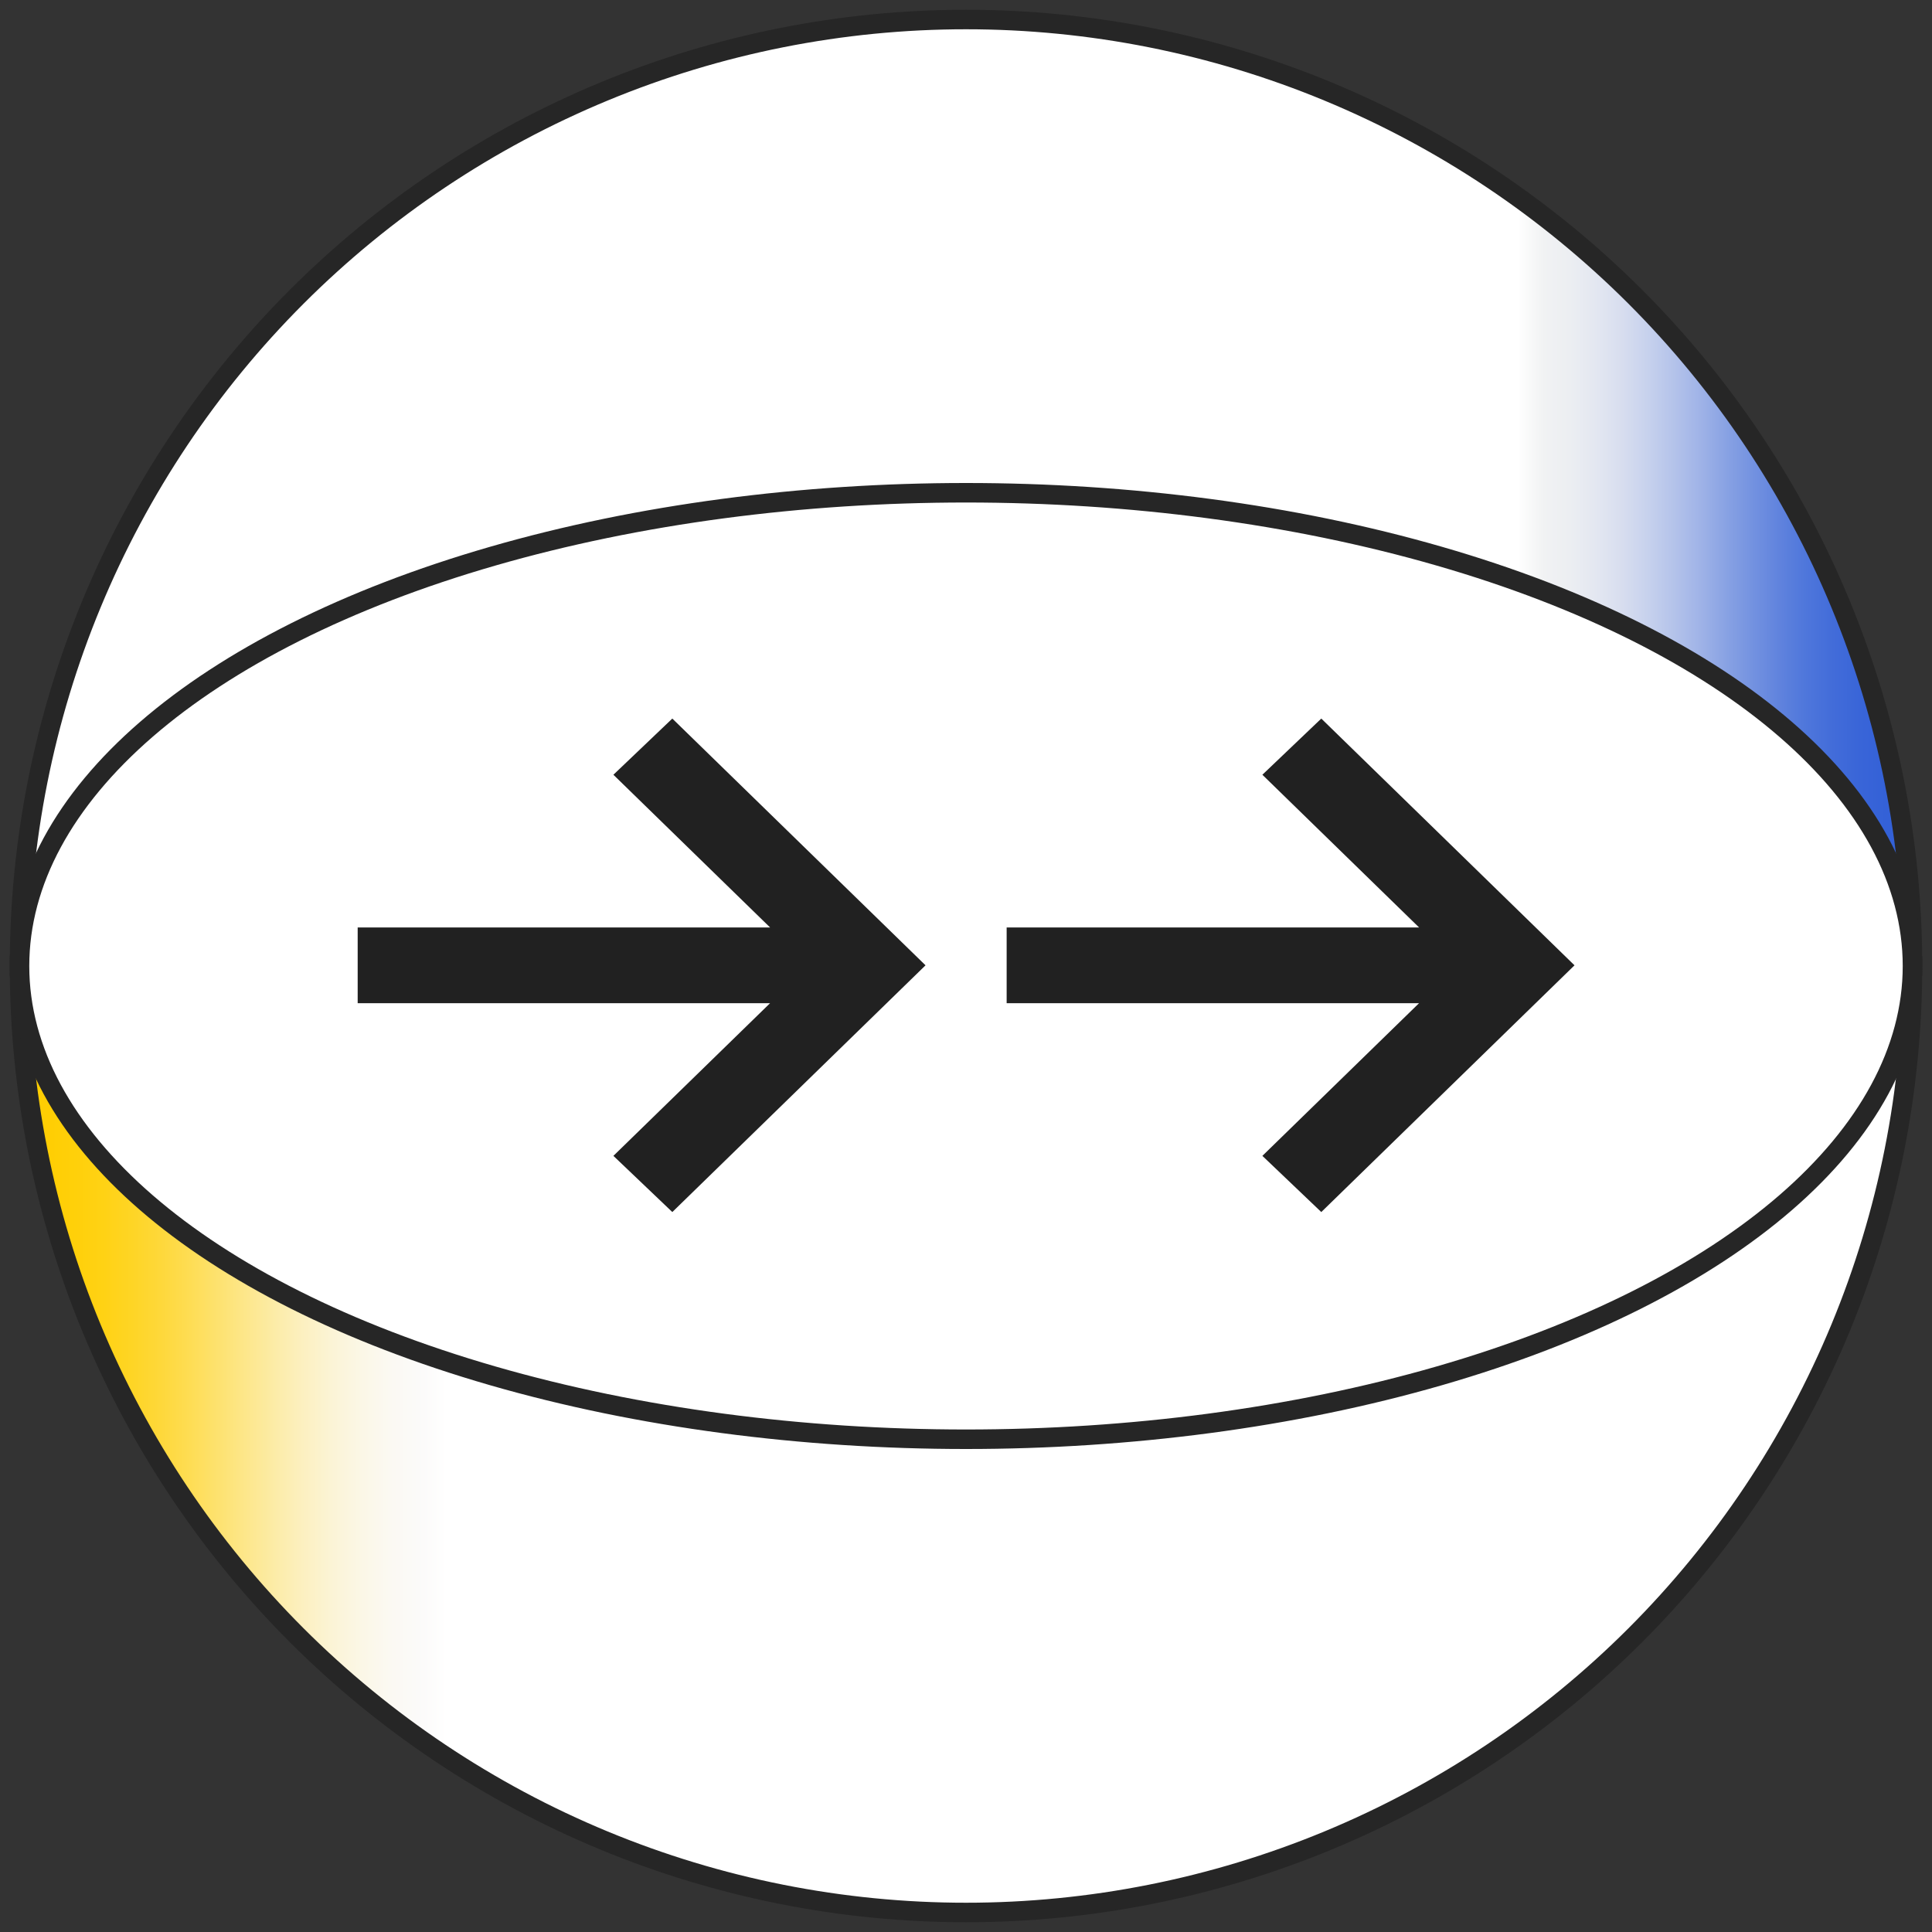 <svg width="99" height="99" viewBox="0 0 99 99" fill="none" xmlns="http://www.w3.org/2000/svg">
<rect x="0" y="0" width="99" height="99" fill="#333333" stroke="none"/>
<path d="M98 49.5C98 43.131 96.746 36.824 94.308 30.94C91.871 25.056 88.298 19.709 83.795 15.205C79.291 10.702 73.944 7.129 68.06 4.692C62.176 2.254 55.869 1 49.5 1C43.131 1 36.824 2.254 30.94 4.692C25.056 7.129 19.709 10.702 15.205 15.205C10.702 19.709 7.129 25.056 4.692 30.94C2.254 36.824 1 43.131 1 49.5L49.5 49.5H98Z" fill="url(#paint0_linear_2568_268)" stroke="#262626"/>
<path d="M1 49.5C1 55.869 2.255 62.176 4.692 68.06C7.129 73.944 10.702 79.291 15.205 83.795C19.709 88.298 25.056 91.871 30.94 94.308C36.824 96.746 43.131 98 49.5 98C55.869 98 62.176 96.746 68.06 94.308C73.944 91.871 79.291 88.298 83.795 83.795C88.298 79.291 91.871 73.944 94.308 68.06C96.746 62.176 98 55.869 98 49.5L49.5 49.5L1 49.5Z" fill="url(#paint1_linear_2568_268)" stroke="#262626"/>
<ellipse cx="49.5" cy="49.5" rx="48.5" ry="24.25" fill="white" stroke="#262626"/>
<path d="M34.451 62.108L47.426 49.465L34.451 36.821L31.432 39.7L39.461 47.525H18.328V51.405H39.461L31.432 59.229L34.451 62.108Z" fill="#212121"/>
<path d="M67.706 62.108L80.681 49.465L67.706 36.821L64.687 39.7L72.716 47.524H51.583V51.405H72.716L64.687 59.229L67.706 62.108Z" fill="#212121"/>
<defs>
<linearGradient id="paint0_linear_2568_268" x1="98" y1="49.5" x2="77.747" y2="49.5" gradientUnits="userSpaceOnUse">
<stop stop-color="#3260D7"/>
<stop offset="0.067" stop-color="#3461D7"/>
<stop offset="0.133" stop-color="#3965D8"/>
<stop offset="0.2" stop-color="#426CD9"/>
<stop offset="0.267" stop-color="#4E76DB"/>
<stop offset="0.333" stop-color="#5F82DD"/>
<stop offset="0.4" stop-color="#7291E0"/>
<stop offset="0.467" stop-color="#87A1E3"/>
<stop offset="0.533" stop-color="#9EB2E7"/>
<stop offset="0.6" stop-color="#B3C2EA"/>
<stop offset="0.667" stop-color="#C6D1ED"/>
<stop offset="0.733" stop-color="#D7DDEF"/>
<stop offset="0.8" stop-color="#E3E7F1"/>
<stop offset="0.867" stop-color="#ECEEF2"/>
<stop offset="0.933" stop-color="#F1F2F3"/>
<stop offset="1" stop-color="white"/>
</linearGradient>
<linearGradient id="paint1_linear_2568_268" x1="1" y1="32.794" x2="22.87" y2="32.794" gradientUnits="userSpaceOnUse">
<stop stop-color="#FFCE01"/>
<stop offset="0.067" stop-color="#FFCE03"/>
<stop offset="0.133" stop-color="#FFD00A"/>
<stop offset="0.2" stop-color="#FFD215"/>
<stop offset="0.267" stop-color="#FED526"/>
<stop offset="0.333" stop-color="#FED83B"/>
<stop offset="0.4" stop-color="#FEDD54"/>
<stop offset="0.467" stop-color="#FDE270"/>
<stop offset="0.533" stop-color="#FDE78C"/>
<stop offset="0.6" stop-color="#FCECA8"/>
<stop offset="0.667" stop-color="#FCF0C1"/>
<stop offset="0.733" stop-color="#FBF4D6"/>
<stop offset="0.8" stop-color="#FBF7E6"/>
<stop offset="0.867" stop-color="#FBF9F2"/>
<stop offset="0.933" stop-color="#FBFAF9"/>
<stop offset="1" stop-color="white"/>
</linearGradient>
</defs>
</svg>
